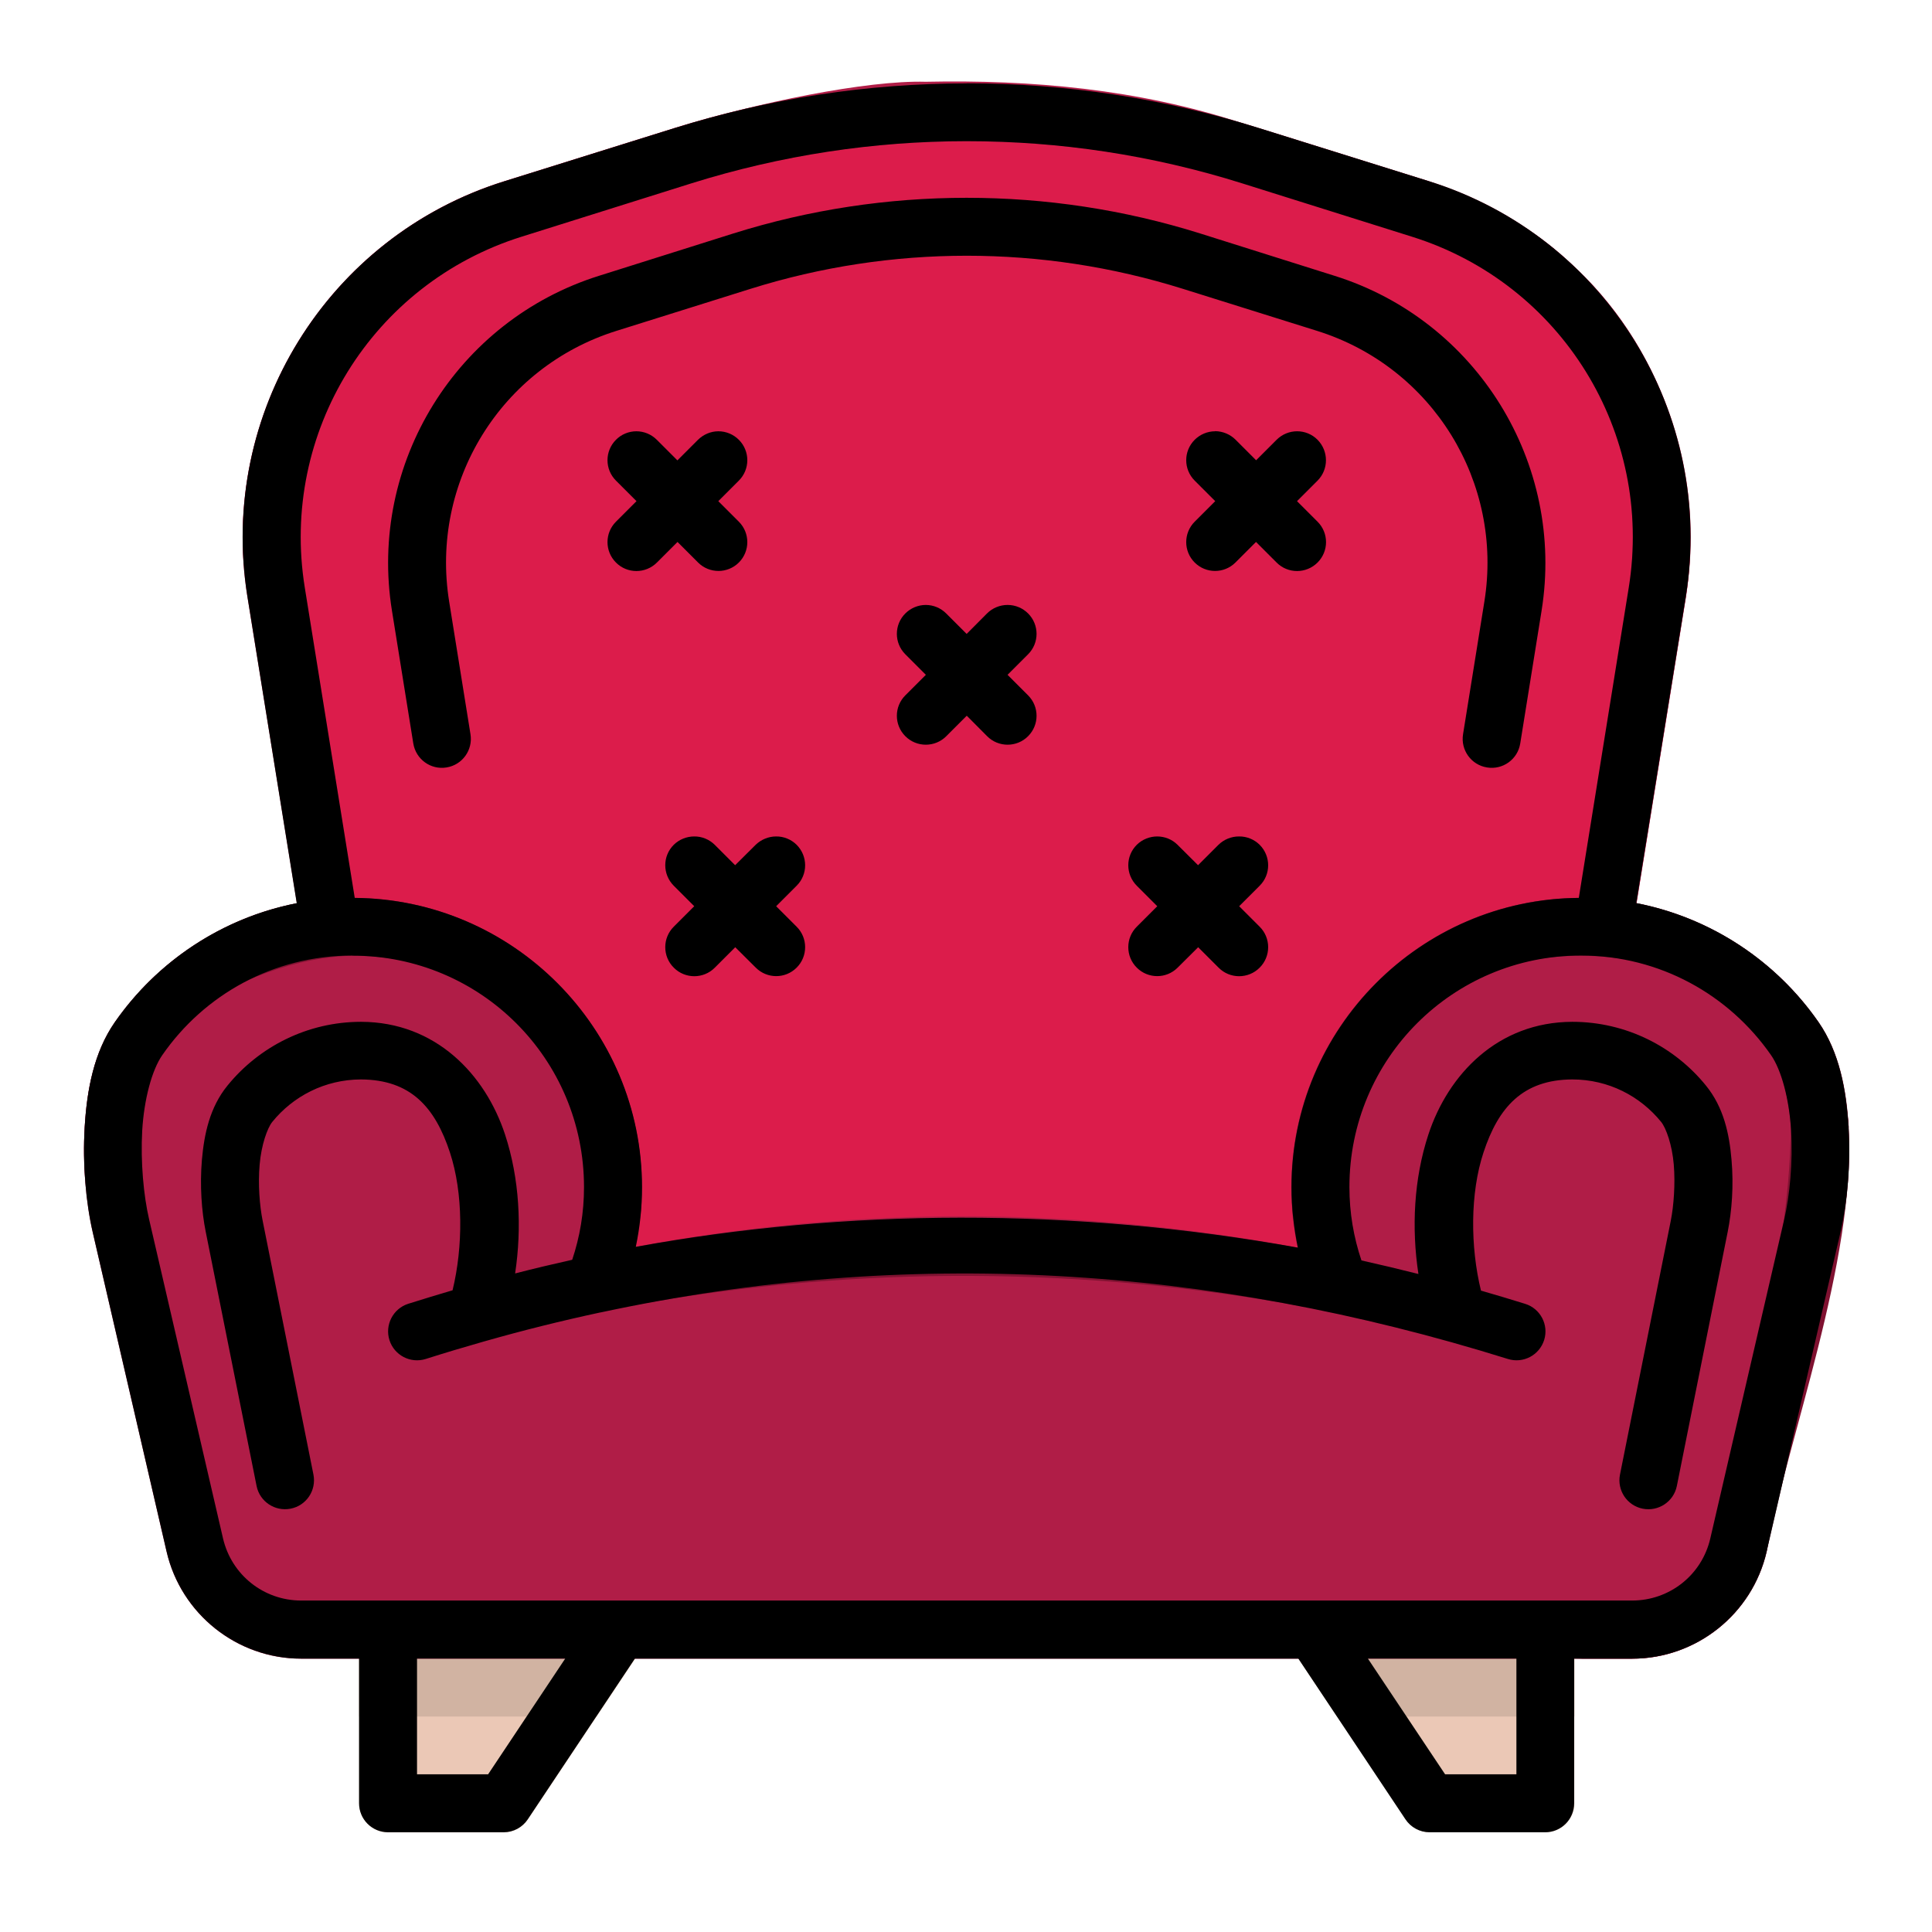 <?xml version="1.0" encoding="UTF-8" standalone="no"?>
<!-- Created with Inkscape (http://www.inkscape.org/) -->

<svg
   width="64pt"
   height="64pt"
   viewBox="0 0 22.578 22.578"
   version="1.1"
   id="svg831"
   inkscape:version="1.1.1 (3bf5ae0d25, 2021-09-20)"
   sodipodi:docname="Export - Unblash - 64px.svg"
   inkscape:export-filename="C:\Users\User\Desktop\Done Januari 2k22\EX\12 - Armchair.png"
   inkscape:export-xdpi="576"
   inkscape:export-ydpi="576"
   xmlns:inkscape="http://www.inkscape.org/namespaces/inkscape"
   xmlns:sodipodi="http://sodipodi.sourceforge.net/DTD/sodipodi-0.dtd"
   xmlns="http://www.w3.org/2000/svg"
   xmlns:svg="http://www.w3.org/2000/svg"
   xmlns:rdf="http://www.w3.org/1999/02/22-rdf-syntax-ns#"
   xmlns:cc="http://creativecommons.org/ns#"
   xmlns:dc="http://purl.org/dc/elements/1.1/">
  <defs
     id="defs825">
    <pattern
       id="EMFhbasepattern"
       patternUnits="userSpaceOnUse"
       width="6"
       height="6"
       x="0"
       y="0" />
    <pattern
       id="EMFhbasepattern-9"
       patternUnits="userSpaceOnUse"
       width="6"
       height="6"
       x="0"
       y="0" />
    <pattern
       id="EMFhbasepattern-0"
       patternUnits="userSpaceOnUse"
       width="6"
       height="6"
       x="0"
       y="0" />
    <pattern
       id="EMFhbasepattern-7"
       patternUnits="userSpaceOnUse"
       width="6"
       height="6"
       x="0"
       y="0" />
    <pattern
       id="EMFhbasepattern-2"
       patternUnits="userSpaceOnUse"
       width="6"
       height="6"
       x="0"
       y="0" />
    <pattern
       id="EMFhbasepattern-98"
       patternUnits="userSpaceOnUse"
       width="6"
       height="6"
       x="0"
       y="0" />
    <pattern
       id="EMFhbasepattern-6"
       patternUnits="userSpaceOnUse"
       width="6"
       height="6"
       x="0"
       y="0" />
    <pattern
       id="EMFhbasepattern-01"
       patternUnits="userSpaceOnUse"
       width="6"
       height="6"
       x="0"
       y="0" />
    <pattern
       id="EMFhbasepattern-07"
       patternUnits="userSpaceOnUse"
       width="6"
       height="6"
       x="0"
       y="0" />
    <pattern
       id="EMFhbasepattern-8"
       patternUnits="userSpaceOnUse"
       width="6"
       height="6"
       x="0"
       y="0" />
    <pattern
       id="EMFhbasepattern-4"
       patternUnits="userSpaceOnUse"
       width="6"
       height="6"
       x="0"
       y="0" />
    <pattern
       id="EMFhbasepattern-40"
       patternUnits="userSpaceOnUse"
       width="6"
       height="6"
       x="0"
       y="0" />
    <pattern
       id="EMFhbasepattern-08"
       patternUnits="userSpaceOnUse"
       width="6"
       height="6"
       x="0"
       y="0" />
    <pattern
       id="EMFhbasepattern-04"
       patternUnits="userSpaceOnUse"
       width="6"
       height="6"
       x="0"
       y="0" />
    <pattern
       id="EMFhbasepattern-014"
       patternUnits="userSpaceOnUse"
       width="6"
       height="6"
       x="0"
       y="0" />
    <pattern
       id="EMFhbasepattern-27"
       patternUnits="userSpaceOnUse"
       width="6"
       height="6"
       x="0"
       y="0" />
    <pattern
       id="EMFhbasepattern-09"
       patternUnits="userSpaceOnUse"
       width="6"
       height="6"
       x="0"
       y="0" />
    <pattern
       id="EMFhbasepattern-5"
       patternUnits="userSpaceOnUse"
       width="6"
       height="6"
       x="0"
       y="0" />
    <pattern
       id="EMFhbasepattern-018"
       patternUnits="userSpaceOnUse"
       width="6"
       height="6"
       x="0"
       y="0" />
  </defs>
  <sodipodi:namedview
     id="base"
     pagecolor="#ffffff"
     bordercolor="#666666"
     borderopacity="1.0"
     inkscape:pageopacity="0.0"
     inkscape:pageshadow="2"
     inkscape:zoom="4.5878906"
     inkscape:cx="-13.513836"
     inkscape:cy="48.279268"
     inkscape:document-units="pt"
     inkscape:current-layer="layer1"
     showgrid="false"
     units="pt"
     inkscape:window-width="1920"
     inkscape:window-height="1001"
     inkscape:window-x="-9"
     inkscape:window-y="41"
     inkscape:window-maximized="1"
     inkscape:pagecheckerboard="true"
     inkscape:showpageshadow="false"
     inkscape:object-paths="true"
     inkscape:snap-intersection-paths="true"
     inkscape:snap-smooth-nodes="true"
     inkscape:snap-midpoints="true"
     showguides="true"
     inkscape:snap-bbox="true"
     inkscape:bbox-nodes="true"
     inkscape:snap-nodes="false"
     inkscape:snap-global="true">
    <inkscape:grid
       type="xygrid"
       id="grid1378" />
    <sodipodi:guide
       position="0.97,21.608"
       orientation="78,0"
       id="guide1380"
       inkscape:locked="false" />
    <sodipodi:guide
       position="0.97,0.97"
       orientation="0,78"
       id="guide1382"
       inkscape:locked="false" />
    <sodipodi:guide
       position="21.608,0.97"
       orientation="-78,0"
       id="guide1384"
       inkscape:locked="false" />
    <sodipodi:guide
       position="21.608,21.608"
       orientation="0,-78"
       id="guide1386"
       inkscape:locked="false" />
  </sodipodi:namedview>
  <g
     inkscape:label="Icon"
     inkscape:groupmode="layer"
     id="layer1"
     transform="translate(0,-274.422)">
    <g
       id="g465851"
       style="display:inline;stroke-width:0.782"
       transform="matrix(1.278,0,0,1.278,39.46,-44.148)">
      <path
         id="path132470"
         style="color:#000000;fill:#ebc8b6;stroke-width:0.782;stroke-linecap:round;stroke-linejoin:round;-inkscape-stroke:none"
         d="m -27.328,263.91 a 0.265,0.265 0 0 0 -0.264,0.264 v 1.588 a 0.265,0.265 0 0 0 0.264,0.266 h 1.058 a 0.265,0.265 0 0 0 0.221,-0.119 l 1.059,-1.588 a 0.265,0.265 0 0 0 -0.221,-0.41 z m 8.467,0 a 0.265,0.265 0 0 0 -0.221,0.41 l 1.059,1.588 a 0.265,0.265 0 0 0 0.221,0.119 h 1.058 a 0.265,0.265 0 0 0 0.264,-0.266 v -1.588 a 0.265,0.265 0 0 0 -0.264,-0.264 z" />
      <path
         style="color:#000000;fill:#dc1c4b;stroke-width:0.782;stroke-linecap:round;stroke-linejoin:round;-inkscape-stroke:none"
         d="m -22.037,250.035 c -0.903,0 -1.804,0.137 -2.676,0.41 l -1.555,0.486 c -1.615,0.506 -2.615,2.126 -2.346,3.797 l 0.492,3.047 -0.002,2.643 a 0.265,0.265 0 0 0 0.012,0.076 l 0.633,2.145 a 0.265,0.265 0 0 0 0.266,0.189 l 4.738,-0.205 a 0.265,0.265 0 0 0 0.002,0 l 4.248,-0.225 a 0.265,0.265 0 0 0 0.098,-0.023 l 2.615,-1.227 a 0.265,0.265 0 0 0 0.146,-0.291 l -0.387,-1.916 -0.195,-1.188 0.488,-3.025 c 0.269,-1.671 -0.731,-3.29 -2.346,-3.797 l -1.555,-0.486 c -0.871,-0.273 -1.775,-0.41 -2.678,-0.41 z"
         id="path17656" />
      <path
         id="path132472"
         style="color:#000000;fill:#d1b3a2;fill-opacity:1;stroke-width:0.782;stroke-linecap:round;stroke-linejoin:round;-inkscape-stroke:none"
         d="m -27.328,263.91 a 0.265,0.265 0 0 0 -0.264,0.264 v 0.795 h 2.169 l 0.433,-0.649 a 0.265,0.265 0 0 0 -0.221,-0.41 z m 8.467,0 a 0.265,0.265 0 0 0 -0.221,0.41 l 0.433,0.649 h 2.169 v -0.795 a 0.265,0.265 0 0 0 -0.264,-0.264 z" />
      <path
         style="color:#000000;fill:#b01d47;stroke-width:0.782;stroke-linecap:round;stroke-linejoin:round;-inkscape-stroke:none"
         d="m -27.653,257.483 c -0.899,0 -1.696,0.451 -2.174,1.138 -0.19,0.274 -0.255,0.617 -0.275,0.961 -0.02,0.344 0.011,0.687 0.074,0.961 l 0.675,2.918 c 0.132,0.571 0.644,0.979 1.23,0.979 h 12.17 c 0.586,0 1.098,-0.407 1.23,-0.979 l 0.675,-2.918 c 0.063,-0.274 0.095,-0.617 0.074,-0.961 -0.02,-0.344 -0.085,-0.689 -0.275,-0.963 -0.478,-0.688 -1.275,-1.137 -2.174,-1.137 -1.458,0 -2.647,1.188 -2.647,2.646 0,0.189 0.021,0.374 0.058,0.552 -0.993,-0.185 -1.991,-0.282 -2.992,-0.286 -1.017,-0.004 -2.037,0.088 -3.062,0.279 0.037,-0.176 0.057,-0.358 0.057,-0.545 -5e-6,-1.458 -1.189,-2.646 -2.647,-2.646 z"
         id="path17848" />
      <path
         id="path21691"
         style="color:#000000;fill:#b01d47;fill-opacity:1;stroke-width:0.782;stroke-linecap:round;stroke-linejoin:round;-inkscape-stroke:none"
         d="m -15.947,257.754 0.488,-3.025 c 0.174,-1.159 -0.242,-2.327 -1.068,-3.061 -0.392,-0.369 -0.85,-0.57 -1.278,-0.736 -0.566,-0.176 -1.165,-0.367 -1.719,-0.536 -0.947,-0.309 -1.923,-0.396 -2.887,-0.376 -0.543,-0.015 -1.54,0.191 -2.302,0.425 l -1.555,0.486 c -1.525,0.478 -2.5,1.949 -2.378,3.518 0.106,-1.361 1.027,-2.565 2.378,-2.988 l 1.555,-0.486 c 0.871,-0.273 1.773,-0.41 2.676,-0.41 0.903,0 1.806,0.137 2.677,0.41 l 1.555,0.486 c 0.414,0.13 0.787,0.333 1.108,0.591 0.586,0.731 0.866,1.695 0.708,2.677 l -0.488,3.025 z"
         sodipodi:nodetypes="cccccccccccscccccc" />
      <path
         id="path27233"
         style="color:#000000;fill:#801231;fill-opacity:1;stroke-width:0.782;stroke-linecap:round;stroke-linejoin:round;-inkscape-stroke:none"
         d="m -27.653,257.483 c -0.899,0 -1.696,0.451 -2.174,1.138 -0.19,0.274 -0.255,0.617 -0.275,0.961 -0.01,0.162 -0.007,0.324 0.004,0.478 0.098,-1.237 1.467,-2.03 2.445,-2.048 1.369,0 2.5,1.047 2.633,2.382 0.009,-0.087 0.013,-0.175 0.013,-0.265 -5e-6,-1.458 -1.189,-2.646 -2.647,-2.646 h 1.4e-5 z m 13.682,2.1 c -0.02,-0.344 -0.085,-0.689 -0.275,-0.963 -0.478,-0.688 -1.275,-1.137 -2.174,-1.137 h 1.5e-5 1.5e-5 c -1.458,0 -2.647,1.188 -2.647,2.646 0,0.089 0.005,0.177 0.013,0.264 0.134,-1.334 1.265,-2.381 2.633,-2.381 0.899,0 1.696,0.449 2.174,1.137 z m -11.09,1.091 c -3.96e-4,0.185 -0.02,0.365 -0.057,0.539 2.098,-0.382 4.211,-0.35 6.165,0.008 -0.037,-0.174 -0.057,-0.355 -0.058,-0.539 -2.055,-0.37 -4.139,-0.351 -6.05,-0.007 z"
         sodipodi:nodetypes="csccccsccccccccscsccccccc" />
      <path
         id="path414452"
         style="color:#000000;fill:#801231;fill-opacity:1;stroke-width:0.782;stroke-linecap:round;stroke-linejoin:round;-inkscape-stroke:none"
         d="m -16.684,257.496 c 1.189,0.246 2.11,0.936 2.184,2.086 -0.017,1.308 -0.45,2.584 -0.75,3.879 -0.132,0.571 -0.644,0.979 -1.23,0.979 h 0.529 c 0.586,0 1.098,-0.407 1.23,-0.979 0.18,-1.003 0.815,-2.652 0.75,-3.879 -0.077,-1.265 -1.444,-2.081 -2.449,-2.1 z"
         sodipodi:nodetypes="ccccscccc" />
      <path
         id="path19740"
         style="color:#000000;display:inline;fill:#000000;stroke-width:0.782;stroke-linecap:round;stroke-linejoin:round;-inkscape-stroke:none"
         d="m -22.037,250.035 c -0.903,0 -1.804,0.137 -2.676,0.41 l -1.555,0.486 c -1.615,0.506 -2.615,2.126 -2.346,3.797 l 0.451,2.803 c -0.686,0.135 -1.279,0.535 -1.664,1.089 -0.19,0.274 -0.255,0.617 -0.275,0.961 -0.02,0.344 0.011,0.687 0.074,0.961 l 0.675,2.918 c 0.132,0.571 0.644,0.979 1.23,0.979 h 0.53 v 1.322 c -5.3e-4,0.146 0.117,0.265 0.264,0.266 h 1.058 c 0.089,-7e-5 0.172,-0.045 0.221,-0.119 l 0.979,-1.469 h 6.067 l 0.979,1.469 c 0.049,0.074 0.132,0.119 0.221,0.119 h 1.058 c 0.146,-5.9e-4 0.264,-0.119 0.264,-0.266 v -1.322 h 0.53 c 0.586,0 1.098,-0.407 1.23,-0.979 l 0.675,-2.918 c 0.063,-0.274 0.095,-0.617 0.074,-0.961 -0.02,-0.344 -0.085,-0.689 -0.275,-0.963 -0.385,-0.555 -0.979,-0.954 -1.666,-1.088 l 0.453,-2.803 c 0.269,-1.671 -0.731,-3.291 -2.346,-3.797 l -1.555,-0.486 c -0.871,-0.273 -1.775,-0.41 -2.677,-0.41 z m 5.29e-4,0.528 c 0.849,0 1.699,0.128 2.519,0.386 l 1.553,0.488 c 1.368,0.429 2.21,1.792 1.982,3.207 l -0.457,2.839 c -1.449,0.011 -2.627,1.194 -2.627,2.646 0,0.189 0.021,0.374 0.058,0.552 -2.06,-0.372 -4.152,-0.356 -6.054,-0.007 0.037,-0.176 0.057,-0.358 0.057,-0.545 -6e-6,-1.452 -1.178,-2.635 -2.627,-2.646 l -0.457,-2.839 c -0.228,-1.415 0.615,-2.778 1.982,-3.207 l 1.553,-0.488 c 0.82,-0.257 1.669,-0.386 2.518,-0.386 z m -5.29e-4,0.518 c -0.72,0 -1.439,0.108 -2.133,0.326 l -1.228,0.387 c -1.303,0.409 -2.112,1.716 -1.894,3.064 l 0.195,1.213 c 0.024,0.145 0.16,0.243 0.304,0.219 0.144,-0.023 0.242,-0.159 0.219,-0.303 l -0.195,-1.213 c -0.176,-1.093 0.473,-2.145 1.529,-2.476 l 1.228,-0.385 c 1.286,-0.403 2.665,-0.403 3.951,0 l 1.229,0.385 c 1.056,0.331 1.705,1.384 1.529,2.476 l -0.195,1.213 c -0.023,0.144 0.075,0.28 0.219,0.303 0.144,0.024 0.281,-0.074 0.304,-0.219 l 0.195,-1.213 c 0.217,-1.348 -0.591,-2.656 -1.894,-3.064 l -1.228,-0.387 c -0.695,-0.218 -1.415,-0.326 -2.135,-0.326 z m -3.02,2.135 c -0.07,1.5e-4 -0.138,0.028 -0.187,0.078 -0.103,0.103 -0.103,0.27 0,0.373 l 0.188,0.188 -0.188,0.188 c -0.103,0.103 -0.103,0.27 0,0.373 0.103,0.104 0.271,0.104 0.375,0 l 0.188,-0.188 0.188,0.188 c 0.103,0.103 0.27,0.103 0.373,0 0.103,-0.103 0.103,-0.27 0,-0.373 l -0.188,-0.188 0.188,-0.188 c 0.103,-0.103 0.103,-0.27 0,-0.373 -0.05,-0.05 -0.117,-0.078 -0.188,-0.078 -0.07,5.3e-4 -0.136,0.029 -0.186,0.078 l -0.188,0.188 -0.188,-0.188 c -0.05,-0.05 -0.117,-0.078 -0.188,-0.078 z m 5.293,0 c -0.07,1e-5 -0.138,0.028 -0.188,0.078 -0.103,0.103 -0.103,0.27 0,0.373 l 0.188,0.188 -0.188,0.188 c -0.103,0.103 -0.103,0.27 0,0.373 0.103,0.103 0.27,0.103 0.373,0 l 0.188,-0.188 0.188,0.188 c 0.103,0.104 0.271,0.104 0.375,0 0.103,-0.103 0.103,-0.27 0,-0.373 l -0.188,-0.188 0.188,-0.188 c 0.102,-0.103 0.102,-0.269 0,-0.373 -0.103,-0.104 -0.271,-0.104 -0.375,0 l -0.187,0.187 -0.188,-0.188 c -0.049,-0.049 -0.116,-0.077 -0.186,-0.078 z m -2.646,1.588 c -0.07,1e-5 -0.138,0.028 -0.188,0.078 -0.103,0.103 -0.103,0.27 0,0.373 l 0.188,0.188 -0.188,0.188 c -0.103,0.103 -0.103,0.27 0,0.373 0.103,0.104 0.272,0.104 0.375,0 l 0.187,-0.187 0.186,0.187 c 0.103,0.104 0.272,0.104 0.375,0 0.103,-0.103 0.103,-0.27 0,-0.373 l -0.188,-0.188 0.188,-0.188 c 0.103,-0.103 0.103,-0.27 0,-0.373 -0.05,-0.05 -0.117,-0.078 -0.188,-0.078 -0.07,1e-5 -0.138,0.028 -0.188,0.078 l -0.186,0.187 -0.187,-0.187 c -0.05,-0.05 -0.117,-0.078 -0.188,-0.078 z m -2.117,2.117 c -0.07,-4e-4 -0.138,0.027 -0.188,0.076 -0.104,0.103 -0.104,0.271 0,0.375 l 0.187,0.187 -0.187,0.187 c -0.104,0.103 -0.104,0.272 0,0.375 0.103,0.104 0.272,0.104 0.375,0 l 0.187,-0.187 0.188,0.187 c 0.103,0.103 0.27,0.103 0.373,0 0.104,-0.103 0.104,-0.272 0,-0.375 l -0.187,-0.187 0.187,-0.187 c 0.104,-0.103 0.104,-0.271 0,-0.375 -0.05,-0.049 -0.117,-0.077 -0.188,-0.076 -0.069,1.4e-4 -0.136,0.028 -0.186,0.076 l -0.188,0.187 -0.187,-0.187 c -0.05,-0.049 -0.117,-0.077 -0.188,-0.076 z m 4.234,0 c -0.07,-4e-4 -0.138,0.027 -0.188,0.076 -0.104,0.103 -0.104,0.271 0,0.375 l 0.187,0.187 -0.187,0.187 c -0.104,0.103 -0.104,0.272 0,0.375 0.103,0.103 0.27,0.103 0.373,0 l 0.188,-0.187 0.187,0.187 c 0.103,0.104 0.272,0.104 0.375,0 0.104,-0.103 0.104,-0.272 0,-0.375 l -0.187,-0.187 0.187,-0.187 c 0.104,-0.103 0.104,-0.271 0,-0.375 -0.05,-0.049 -0.117,-0.077 -0.188,-0.076 -0.07,-4e-4 -0.138,0.027 -0.188,0.076 l -0.187,0.187 -0.188,-0.187 c -0.049,-0.049 -0.116,-0.076 -0.186,-0.076 z m -7.36,1.09 c 1.172,0 2.117,0.945 2.117,2.117 0,0.233 -0.038,0.455 -0.108,0.664 -0.174,0.039 -0.348,0.08 -0.522,0.125 0.063,-0.419 0.04,-0.868 -0.092,-1.27 -0.181,-0.551 -0.635,-1.029 -1.316,-1.031 -0.492,0 -0.934,0.228 -1.223,0.584 -0.161,0.198 -0.212,0.441 -0.233,0.677 -0.02,0.237 -0.003,0.471 0.035,0.66 l 0.465,2.324 c 0.029,0.143 0.168,0.235 0.311,0.207 0.144,-0.028 0.237,-0.167 0.209,-0.311 l -0.465,-2.324 c -0.027,-0.134 -0.043,-0.333 -0.027,-0.512 0.015,-0.178 0.07,-0.333 0.115,-0.389 0.191,-0.236 0.482,-0.388 0.811,-0.389 0.455,0.002 0.678,0.254 0.814,0.668 0.122,0.371 0.121,0.861 0.024,1.26 -0.135,0.04 -0.271,0.081 -0.407,0.124 -0.138,0.045 -0.214,0.194 -0.17,0.332 0.044,0.139 0.193,0.216 0.332,0.172 0.176,-0.056 0.353,-0.109 0.529,-0.159 0.004,-9.5e-4 0.008,-0.002 0.011,-0.003 0.351,-0.1 0.701,-0.187 1.05,-0.262 0.007,-10e-4 0.014,-0.002 0.021,-0.004 2.795,-0.598 5.549,-0.426 8.284,0.428 0.14,0.044 0.288,-0.034 0.332,-0.174 0.043,-0.139 -0.035,-0.287 -0.174,-0.33 -0.134,-0.042 -0.269,-0.082 -0.404,-0.121 -0.098,-0.4 -0.1,-0.891 0.023,-1.263 0.136,-0.413 0.359,-0.666 0.812,-0.668 0.33,0 0.621,0.152 0.813,0.389 0.045,0.056 0.1,0.21 0.115,0.389 0.015,0.178 -6.08e-4,0.378 -0.027,0.512 l -0.465,2.324 c -0.028,0.143 0.064,0.282 0.207,0.311 0.144,0.029 0.284,-0.064 0.313,-0.207 l 0.465,-2.324 c 0.038,-0.19 0.056,-0.424 0.035,-0.66 -0.02,-0.237 -0.072,-0.479 -0.233,-0.677 -0.288,-0.356 -0.731,-0.584 -1.223,-0.584 -0.681,0.002 -1.135,0.48 -1.316,1.031 -0.133,0.404 -0.155,0.855 -0.091,1.275 -0.174,-0.044 -0.347,-0.085 -0.521,-0.124 -0.071,-0.211 -0.11,-0.435 -0.11,-0.671 4e-6,-1.172 0.945,-2.117 2.117,-2.117 0.722,0 1.355,0.36 1.738,0.91 0.095,0.136 0.167,0.404 0.184,0.691 0.017,0.288 -0.013,0.596 -0.063,0.811 l -0.676,2.918 c -0.077,0.334 -0.372,0.568 -0.715,0.568 h -12.17 c -0.343,0 -0.637,-0.234 -0.715,-0.568 l -0.676,-2.918 c -0.05,-0.215 -0.079,-0.523 -0.063,-0.811 0.017,-0.288 0.089,-0.555 0.184,-0.691 0.382,-0.551 1.015,-0.91 1.738,-0.91 z m 0.59,6.428 h 1.355 l -0.705,1.058 h -0.65 z m 8.695,0 h 1.358 v 1.058 h -0.652 z"
         sodipodi:nodetypes="sccccscccsccccccccccccscccsccccssccccsccsccccssccccccccccccccccccscscccccccccccsccccccscccccccccccccccccscccccccccccscccccccccccccccccccccccccccccccccccccccccccssccsccccccccsccsccccccccccccscsscccccsscsccssssccssccccsscccccccccc" />
    </g>
  </g>
</svg>
